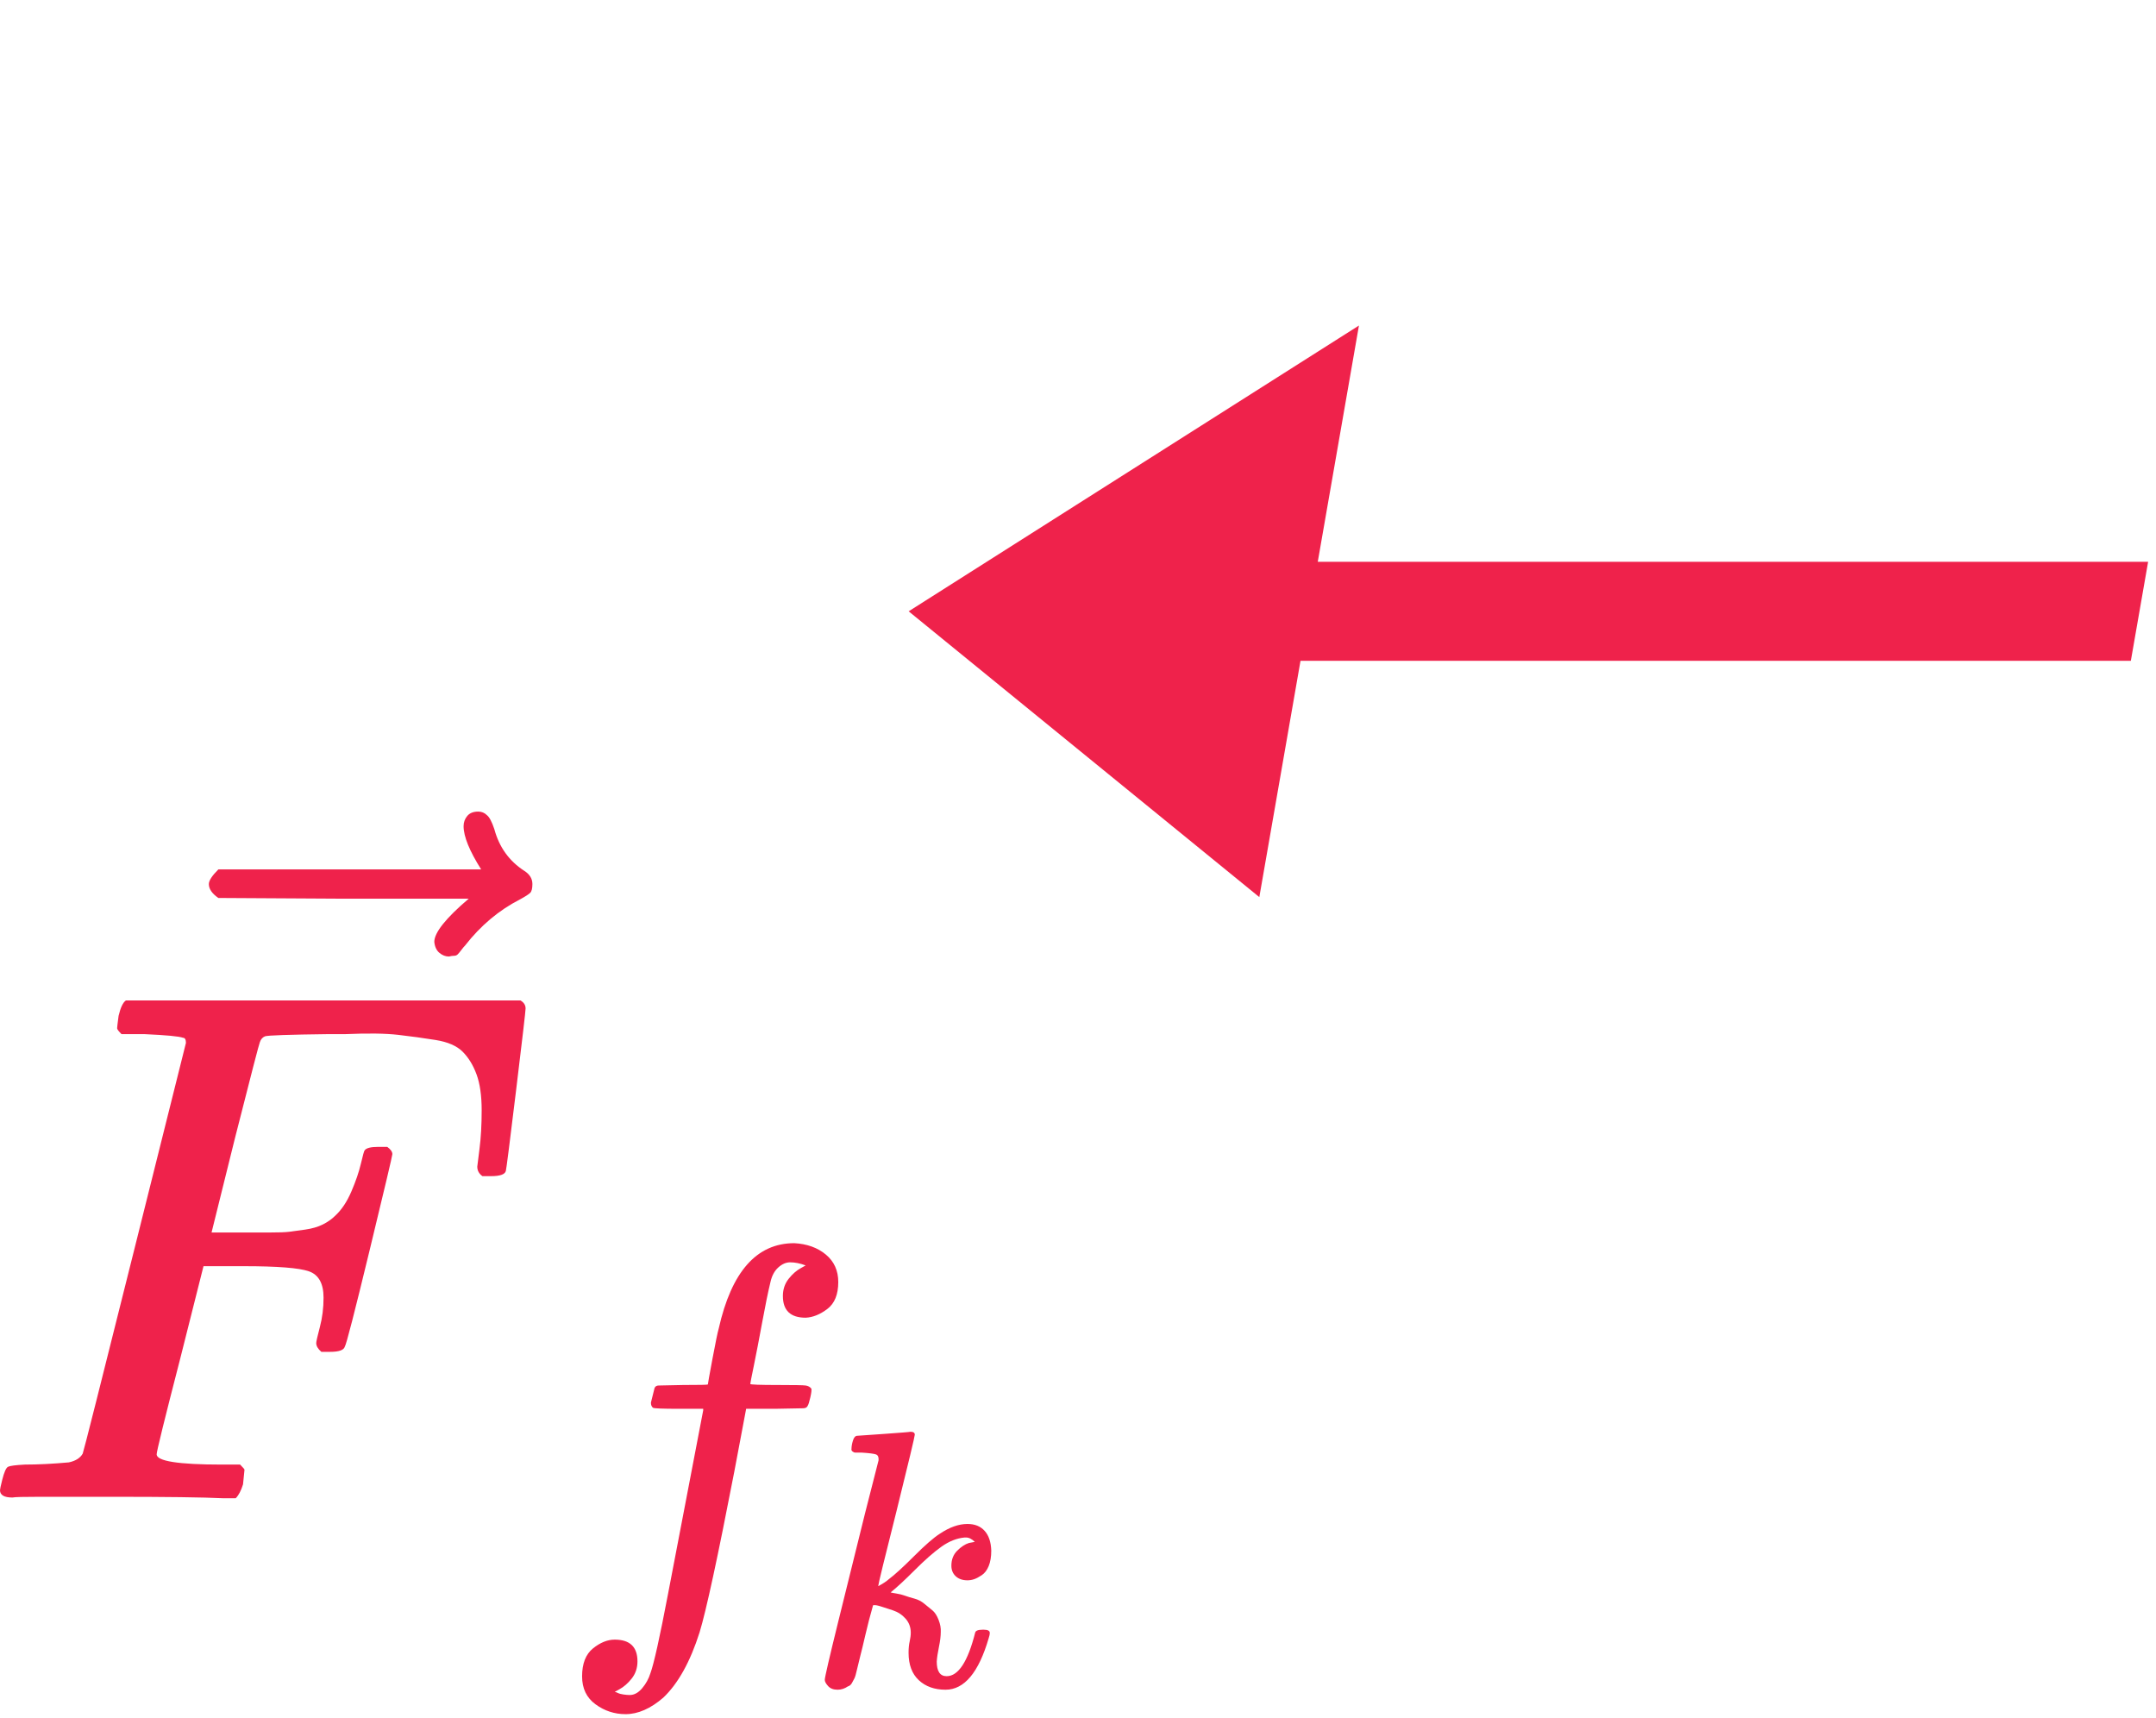 <svg width="261" height="208" viewBox="0 0 261 208" fill="none" xmlns="http://www.w3.org/2000/svg">
<path d="M110 74L152.45 108.595L164.511 39.405L110 74ZM260.045 68.008L154.677 68.008L152.588 79.992L257.955 79.992L260.045 68.008Z" fill="#EF224B"/>
<path d="M1.506 181.275C0.502 181.275 0 180.98 0 180.389C0 180.271 0.089 179.858 0.266 179.149C0.502 178.203 0.738 177.672 0.975 177.553C1.211 177.435 1.89 177.347 3.013 177.288C4.608 177.288 6.38 177.199 8.33 177.022C9.157 176.845 9.718 176.49 10.014 175.958C10.132 175.663 12.229 167.363 16.305 151.057C20.382 134.752 22.449 126.481 22.509 126.245C22.509 125.831 22.39 125.624 22.154 125.624C21.681 125.447 20.116 125.299 17.457 125.181H14.71C14.356 124.827 14.179 124.591 14.179 124.472C14.179 124.354 14.238 123.852 14.356 122.966C14.592 121.962 14.887 121.341 15.242 121.105H63.006C63.42 121.341 63.626 121.666 63.626 122.08C63.626 122.375 63.242 125.683 62.474 132.005C61.706 138.326 61.293 141.575 61.234 141.753C61.116 142.166 60.525 142.373 59.462 142.373H58.398C57.984 142.077 57.778 141.693 57.778 141.221C57.778 141.162 57.866 140.453 58.044 139.094C58.221 137.735 58.309 136.17 58.309 134.397C58.309 132.625 58.103 131.178 57.689 130.055C57.276 128.933 56.714 128.017 56.005 127.308C55.297 126.599 54.204 126.127 52.727 125.89C51.25 125.654 49.743 125.447 48.207 125.27C46.671 125.093 44.544 125.063 41.827 125.181H39.789C34.944 125.24 32.374 125.329 32.079 125.447C31.784 125.565 31.577 125.802 31.459 126.156C31.4 126.215 30.395 130.085 28.446 137.765L25.61 149.196H30.484C30.661 149.196 31.341 149.196 32.522 149.196C33.704 149.196 34.531 149.167 35.003 149.108C35.476 149.049 36.126 148.96 36.953 148.842C37.78 148.724 38.489 148.517 39.08 148.222C39.67 147.926 40.173 147.572 40.586 147.158C41.354 146.449 42.004 145.474 42.536 144.234C43.068 142.993 43.452 141.871 43.688 140.866C43.924 139.862 44.072 139.33 44.131 139.271C44.308 138.976 44.869 138.828 45.815 138.828H46.878C47.291 139.124 47.498 139.419 47.498 139.714C47.498 139.892 46.583 143.761 44.751 151.323C42.92 158.885 41.916 162.784 41.738 163.02C41.62 163.434 41.029 163.641 39.966 163.641H38.903C38.489 163.286 38.282 162.932 38.282 162.577C38.282 162.4 38.43 161.75 38.725 160.628C39.021 159.505 39.168 158.324 39.168 157.083C39.168 155.37 38.578 154.307 37.396 153.893C36.215 153.479 33.586 153.273 29.509 153.273H24.635L21.8 164.527C19.909 171.853 18.964 175.693 18.964 176.047C18.964 176.874 21.593 177.288 26.851 177.288H29.066C29.421 177.642 29.598 177.849 29.598 177.908C29.598 177.967 29.539 178.558 29.421 179.68C29.184 180.448 28.889 181.01 28.534 181.364H27.028C24.606 181.246 20.145 181.187 13.647 181.187C9.807 181.187 6.883 181.187 4.874 181.187C2.865 181.187 1.743 181.216 1.506 181.275Z" fill="#EF224B"/>
<path d="M56.121 100.014C56.121 99.542 56.268 99.128 56.564 98.774C56.859 98.419 57.302 98.242 57.893 98.242C58.306 98.242 58.661 98.39 58.956 98.685C59.252 98.921 59.547 99.483 59.843 100.369C60.433 102.555 61.644 104.238 63.476 105.42C64.126 105.833 64.451 106.365 64.451 107.015C64.451 107.547 64.362 107.901 64.185 108.078C64.007 108.256 63.594 108.521 62.944 108.876C60.404 110.176 58.188 112.037 56.298 114.459C56.18 114.577 56.032 114.754 55.855 114.99C55.678 115.227 55.53 115.404 55.412 115.522C55.294 115.64 55.146 115.699 54.969 115.699C54.791 115.699 54.585 115.729 54.348 115.788C53.935 115.788 53.551 115.64 53.196 115.345C52.842 115.05 52.635 114.606 52.576 114.016C52.576 112.893 53.964 111.15 56.741 108.787H41.588L26.434 108.699C25.666 108.167 25.282 107.606 25.282 107.015C25.282 106.601 25.666 106.011 26.434 105.243H58.247C56.83 102.998 56.121 101.255 56.121 100.014Z" fill="#EF224B"/>
<path d="M74.413 204.806C74.497 204.806 74.622 204.848 74.789 204.931C74.956 205.015 75.186 205.077 75.478 205.119C75.771 205.161 76.021 205.182 76.23 205.182C76.773 205.182 77.274 204.91 77.734 204.367C78.193 203.824 78.528 203.219 78.736 202.551C79.154 201.423 79.864 198.228 80.867 192.965C81.869 187.702 82.829 182.69 83.748 177.928C84.667 173.167 85.127 170.765 85.127 170.723V170.536H82.182C80.219 170.536 79.175 170.494 79.05 170.41C78.882 170.285 78.799 170.076 78.799 169.784L79.237 168.029C79.321 167.821 79.488 167.716 79.739 167.716C79.989 167.716 80.971 167.695 82.683 167.654C84.688 167.654 85.691 167.633 85.691 167.591C85.691 167.507 85.879 166.463 86.254 164.458C86.63 162.453 86.881 161.242 87.006 160.825C88.552 153.933 91.601 150.487 96.153 150.487C97.699 150.571 98.973 151.03 99.975 151.865C100.978 152.701 101.479 153.808 101.479 155.186C101.479 156.69 101.04 157.775 100.163 158.444C99.286 159.112 98.409 159.467 97.532 159.509C95.694 159.509 94.775 158.632 94.775 156.877C94.775 156.084 95.005 155.395 95.464 154.81C95.924 154.225 96.425 153.787 96.968 153.494L97.532 153.181C96.864 152.93 96.237 152.805 95.652 152.805C95.151 152.805 94.671 153.014 94.211 153.432C93.752 153.849 93.439 154.434 93.272 155.186C92.979 156.397 92.645 158.026 92.269 160.073C91.893 162.119 91.559 163.853 91.267 165.273C90.974 166.693 90.828 167.445 90.828 167.528C90.828 167.612 91.977 167.654 94.274 167.654C96.153 167.654 97.239 167.674 97.532 167.716C97.824 167.758 98.054 167.883 98.221 168.092C98.263 168.259 98.221 168.614 98.096 169.157C97.97 169.7 97.866 170.034 97.782 170.16C97.699 170.368 97.511 170.473 97.219 170.473C96.926 170.473 95.798 170.494 93.835 170.536H90.327L88.886 178.179C86.881 188.537 85.482 195.011 84.688 197.601C83.561 201.151 82.099 203.783 80.303 205.495C78.757 206.832 77.233 207.5 75.729 207.5C74.392 207.5 73.181 207.103 72.095 206.31C71.009 205.516 70.466 204.388 70.466 202.926C70.466 201.381 70.905 200.253 71.782 199.543C72.659 198.833 73.536 198.478 74.413 198.478C76.251 198.478 77.17 199.355 77.17 201.11C77.17 201.903 76.94 202.592 76.481 203.177C76.021 203.762 75.52 204.2 74.977 204.493L74.413 204.806Z" fill="#EF224B"/>
<path d="M103.079 175.395C103.079 175.1 103.138 174.761 103.257 174.377C103.375 173.993 103.552 173.801 103.788 173.801C103.818 173.801 104.881 173.727 106.977 173.579C109.074 173.432 110.152 173.343 110.211 173.314C110.565 173.314 110.742 173.432 110.742 173.668C110.742 173.875 110.004 176.961 108.528 182.926C107.051 188.772 106.313 191.799 106.313 192.006C106.874 191.711 107.302 191.43 107.597 191.164C108.306 190.633 109.325 189.703 110.654 188.374C111.983 187.045 113.016 186.144 113.754 185.672C114.936 184.875 116.058 184.476 117.121 184.476C118.007 184.476 118.701 184.756 119.203 185.318C119.705 185.879 119.97 186.676 120 187.709C120 188.448 119.897 189.068 119.69 189.57C119.483 190.072 119.203 190.441 118.848 190.677C118.494 190.913 118.184 191.076 117.918 191.164C117.652 191.253 117.387 191.297 117.121 191.297C116.53 191.297 116.058 191.135 115.703 190.81C115.349 190.485 115.172 190.057 115.172 189.526C115.172 188.787 115.408 188.182 115.881 187.709C116.353 187.237 116.826 186.927 117.298 186.779L118.007 186.646C117.652 186.292 117.298 186.115 116.944 186.115H116.766C115.822 186.203 114.891 186.573 113.976 187.222C113.061 187.872 111.983 188.817 110.742 190.057C109.502 191.297 108.528 192.198 107.819 192.759C107.878 192.789 108.099 192.833 108.483 192.892C108.867 192.951 109.222 193.04 109.546 193.158C109.871 193.276 110.255 193.394 110.698 193.512C111.141 193.63 111.54 193.837 111.894 194.132C112.248 194.427 112.573 194.693 112.869 194.929C113.164 195.166 113.415 195.55 113.622 196.081C113.828 196.613 113.917 197.1 113.887 197.543C113.887 198.045 113.814 198.65 113.666 199.359C113.518 200.068 113.43 200.658 113.4 201.131C113.4 202.312 113.799 202.903 114.596 202.903C116.013 202.903 117.165 201.145 118.051 197.631C118.11 197.395 118.405 197.277 118.937 197.277H119.114C119.587 197.277 119.823 197.41 119.823 197.676C119.823 197.823 119.779 198.03 119.69 198.296C118.479 202.46 116.737 204.541 114.463 204.541C113.134 204.541 112.056 204.158 111.23 203.39C110.403 202.622 109.989 201.515 109.989 200.068C109.989 199.536 110.034 199.078 110.122 198.695C110.211 198.311 110.255 197.956 110.255 197.631C110.255 196.982 110.048 196.421 109.635 195.948C109.222 195.476 108.705 195.136 108.085 194.929C107.465 194.723 106.963 194.56 106.579 194.442C106.195 194.324 105.929 194.28 105.781 194.309H105.693C105.338 195.55 105.028 196.746 104.763 197.897C104.497 199.049 104.29 199.905 104.142 200.466C103.995 201.027 103.862 201.574 103.744 202.105C103.626 202.637 103.522 202.991 103.434 203.168C103.345 203.345 103.242 203.537 103.124 203.744C103.006 203.951 102.843 204.084 102.636 204.143C102.253 204.409 101.839 204.541 101.396 204.541C100.894 204.541 100.51 204.394 100.245 204.098C99.979 203.803 99.846 203.552 99.846 203.345C99.846 203.05 100.392 200.688 101.485 196.258C102.577 191.829 103.655 187.473 104.718 183.191L106.357 176.769C106.387 176.385 106.283 176.148 106.047 176.06C105.811 175.971 105.235 175.897 104.32 175.838H104.098C103.803 175.838 103.611 175.838 103.522 175.838C103.434 175.838 103.33 175.794 103.212 175.706C103.094 175.617 103.05 175.514 103.079 175.395Z" fill="#EF224B"/>
</svg>
